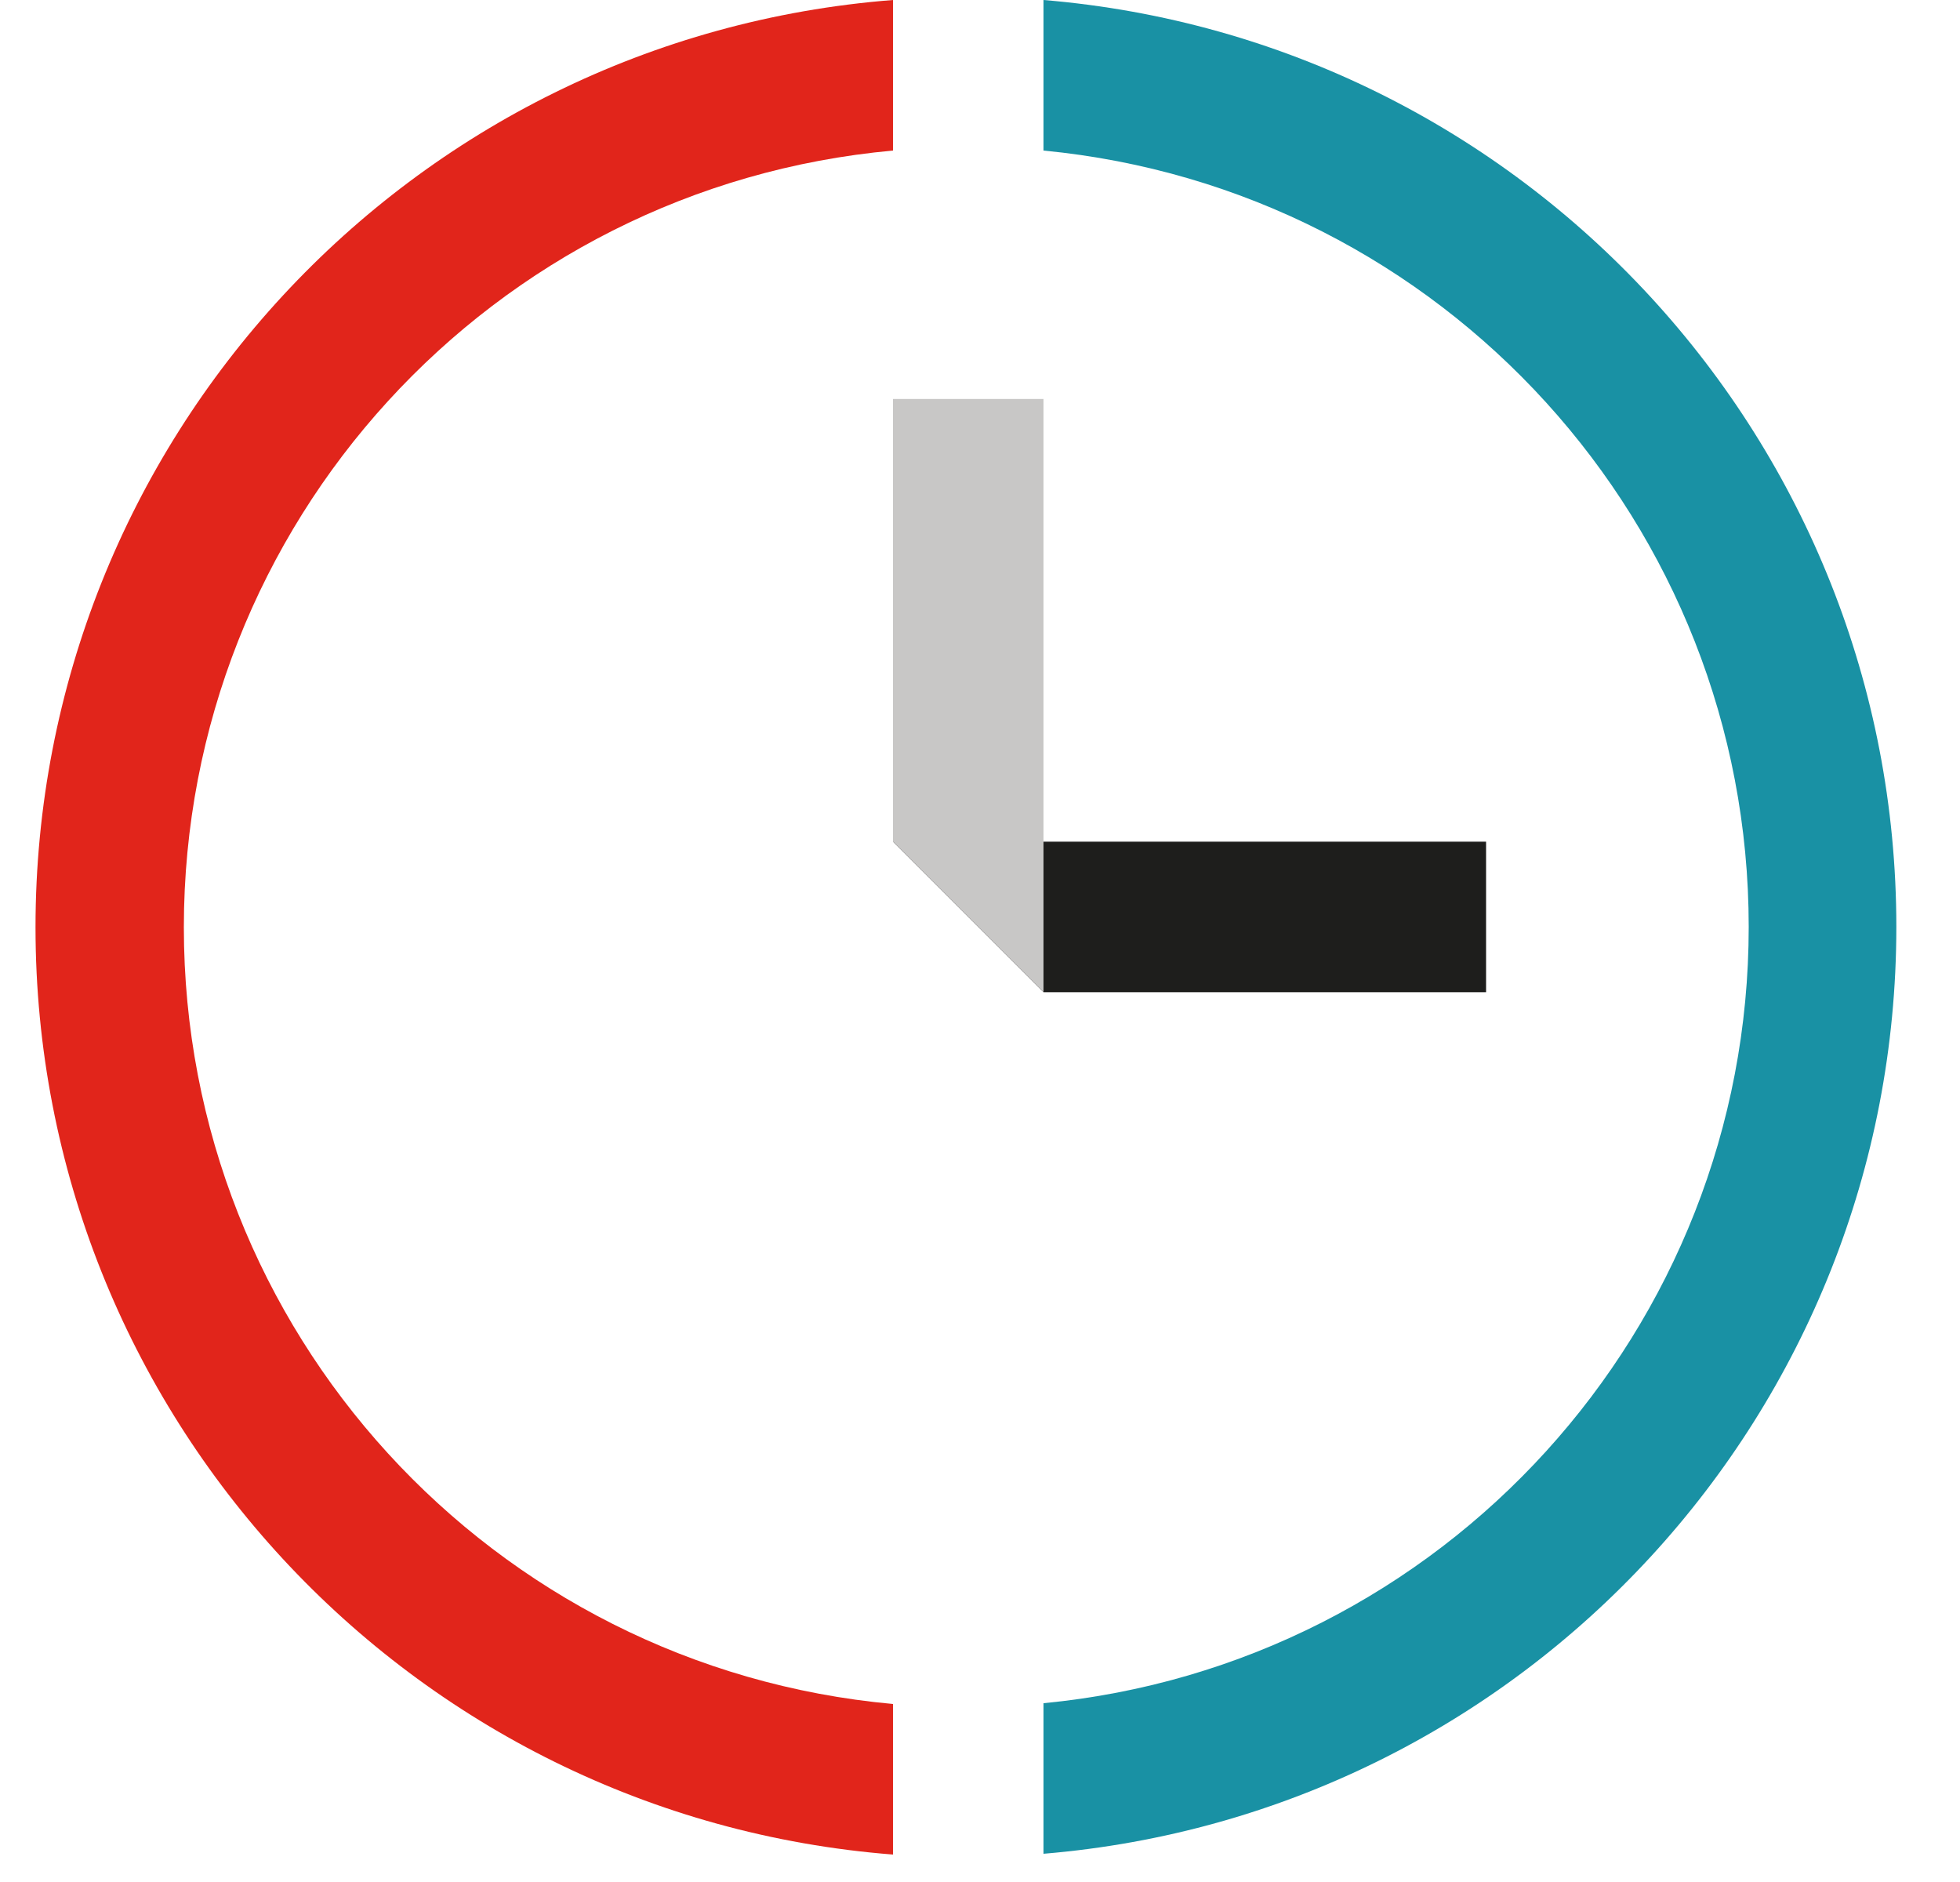 <?xml version="1.0" encoding="UTF-8"?>
<svg width="25px" height="24px" viewBox="0 0 25 24" version="1.1" xmlns="http://www.w3.org/2000/svg" xmlns:xlink="http://www.w3.org/1999/xlink">
    <!-- Generator: Sketch 49 (51002) - http://www.bohemiancoding.com/sketch -->
    <title>Asset 3</title>
    <desc>Created with Sketch.</desc>
    <defs></defs>
    <g id="Reiseplanlegger-2.0" stroke="none" stroke-width="1" fill="none" fill-rule="evenodd">
        <g id="Open-Search-Copy" transform="translate(-675, -442)" fill-rule="nonzero">
            <g id="Asset-3" transform="translate(675, 442)">
                <path d="M11.39,1.92 L11.39,0 C5.217,0.482 0.453,5.632 0.453,11.825 C0.453,18.017 5.217,23.167 11.39,23.65 L11.39,21.73 C6.267,21.264 2.345,16.969 2.345,11.825 C2.345,6.681 6.267,2.385 11.39,1.92 Z" id="Shape" fill="#E1251B"></path>
                <path d="M13.31,0 L13.31,1.92 C18.411,2.41 22.305,6.696 22.305,11.82 C22.305,16.944 18.411,21.23 13.31,21.72 L13.31,23.64 C19.459,23.129 24.188,17.989 24.188,11.82 C24.188,5.651 19.459,0.511 13.31,0 Z" id="Shape" fill="#1991A4"></path>
                <polygon id="Shape" fill="#1E1E1C" points="18.955 12.653 13.31 12.653 11.39 10.733 18.955 10.733"></polygon>
                <polygon id="Shape" fill="#C8C7C6" points="13.31 12.653 11.39 10.733 11.39 5.088 13.31 5.088"></polygon>
            </g>
        </g>
    </g>
</svg>